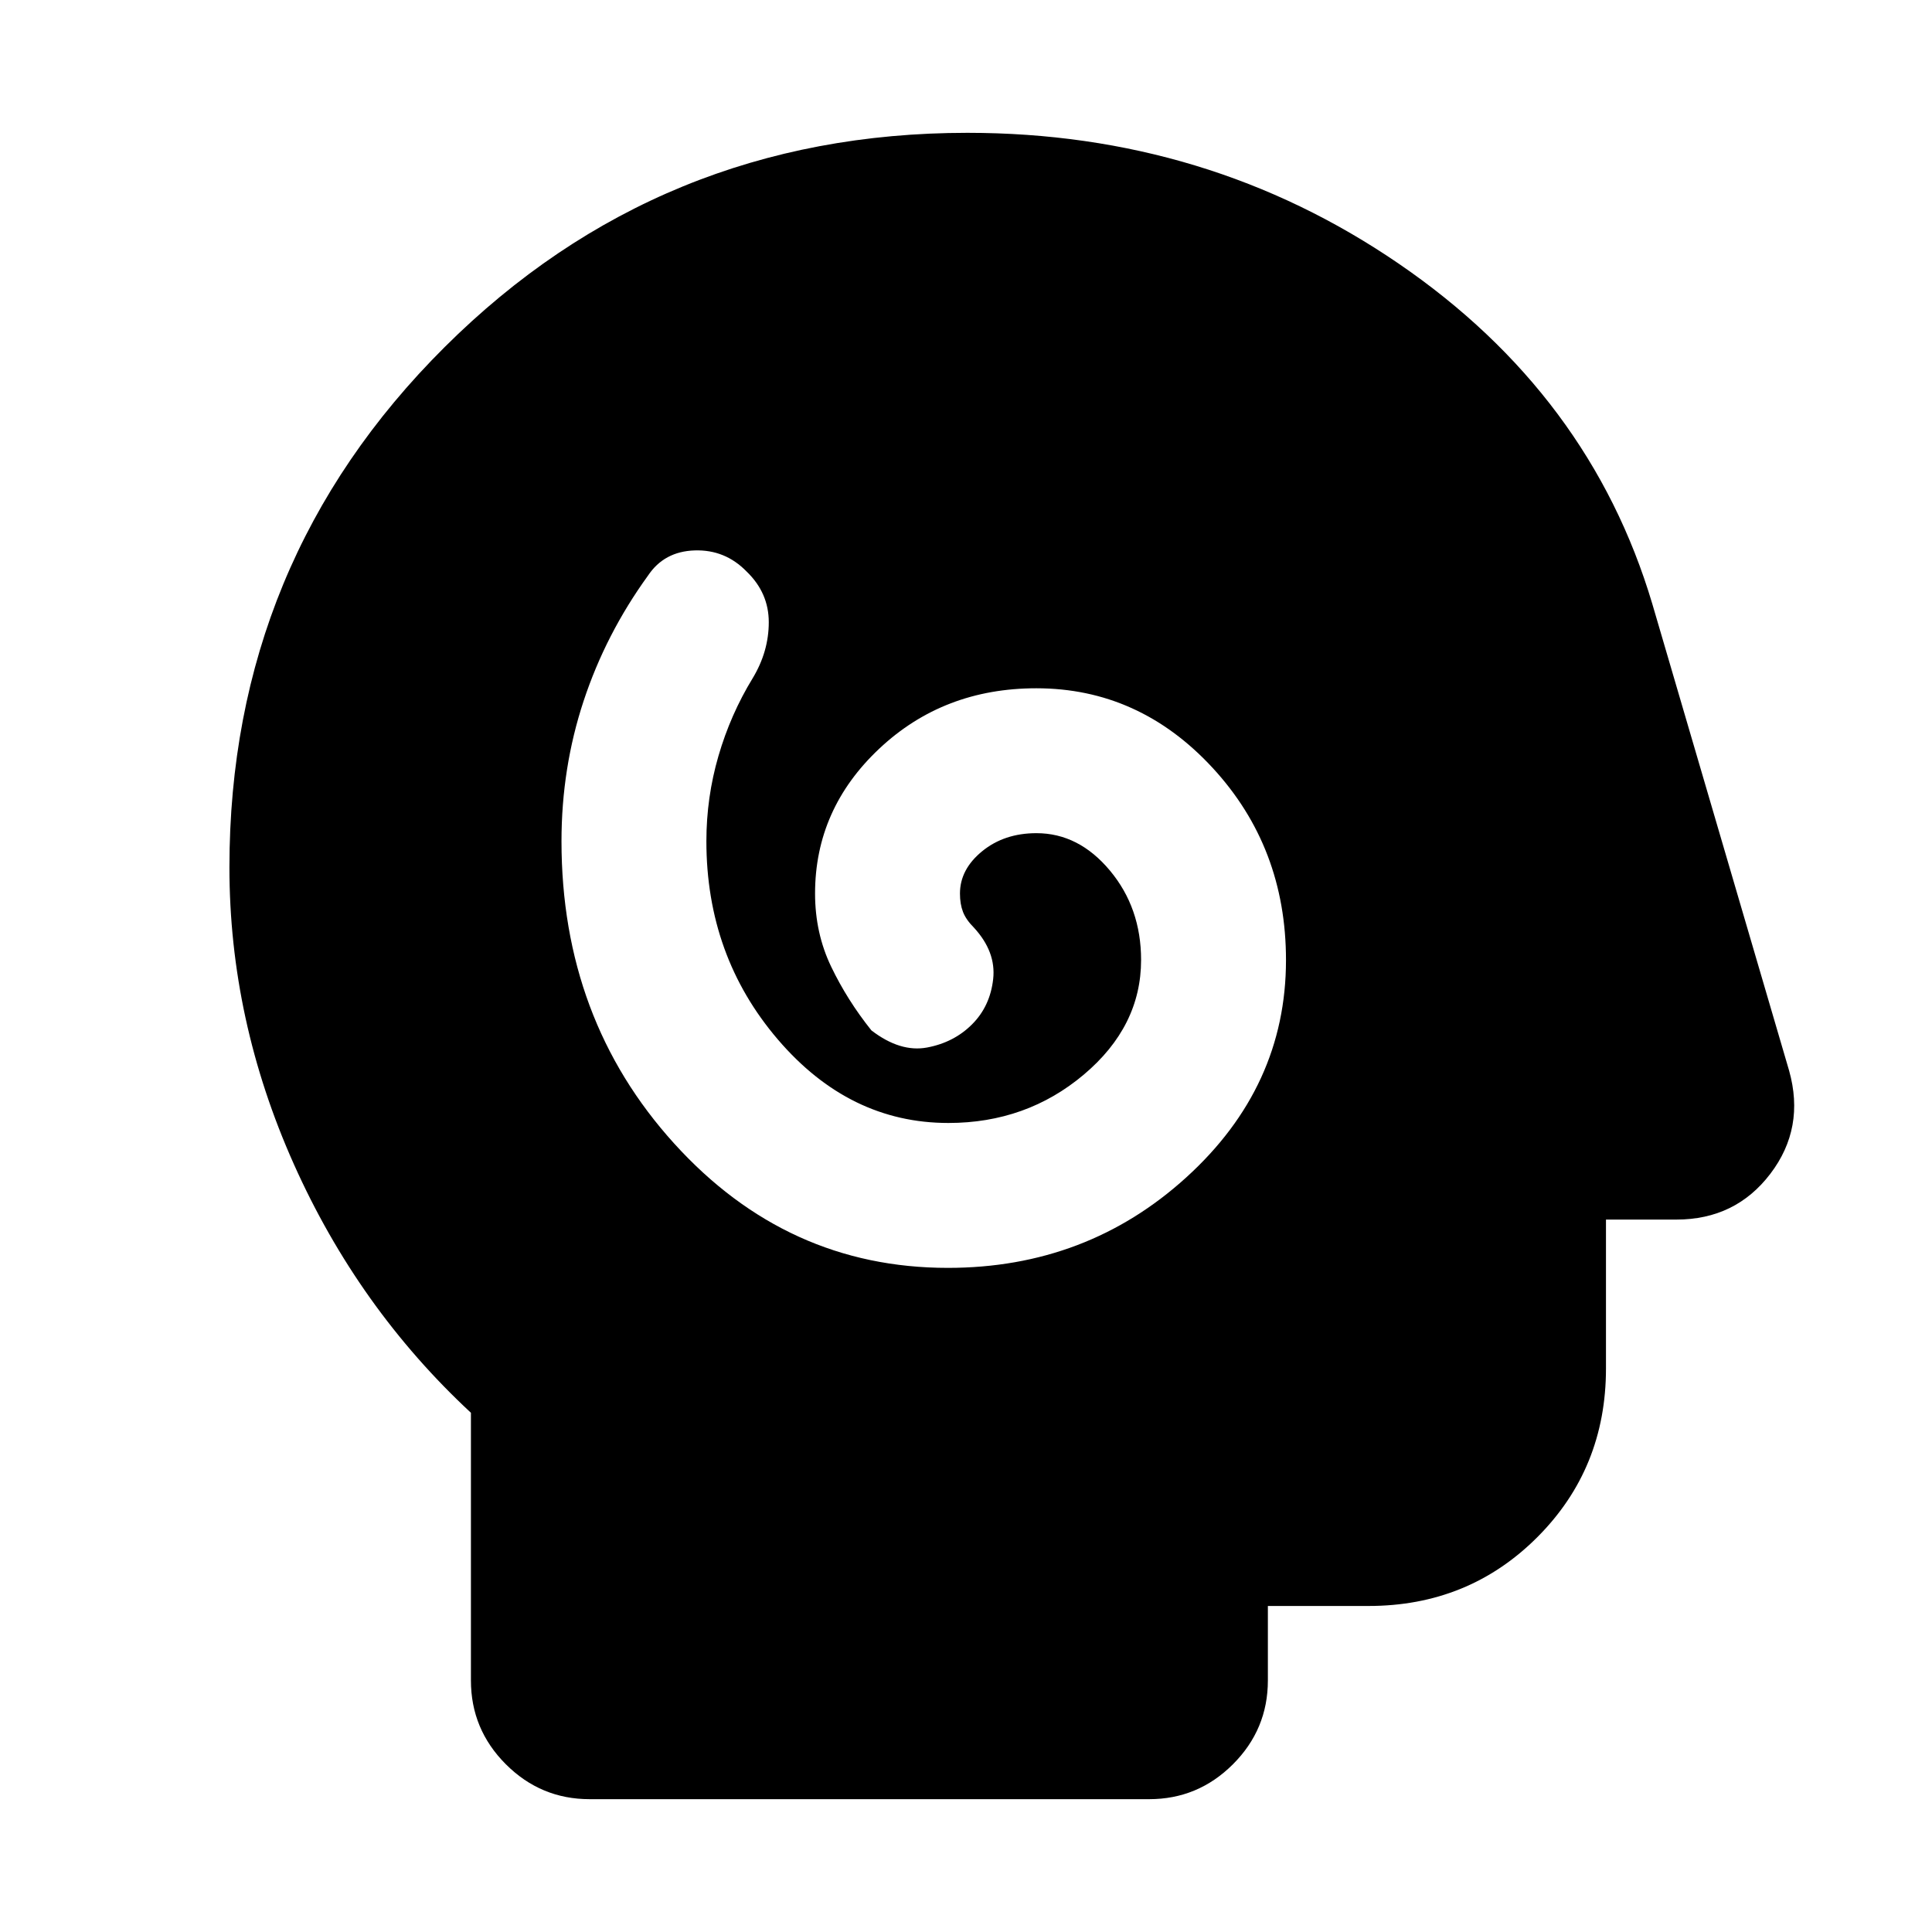 <svg xmlns="http://www.w3.org/2000/svg" height="20" viewBox="0 -960 960 960" width="20"><path d="M471-330q69 0 118.5-45T639-482.94q0-56.06-36.5-95.56T514.95-618q-46.14 0-78.04 30Q405-558 405-516q0 19.66 8 36.33Q421-463 433-448q14.33 11 27.67 8.5Q474-442 483-451q9-9 10.5-22.5T484-499q-4-4-5.5-7.9-1.5-3.9-1.5-9.1 0-12 11-21t27-9q21 0 36.5 18.56T567-483q0 33-28.5 57t-67.26 24q-49.24 0-84.74-41.5Q351-485 351-542q0-21.76 6-42.38T374-623q8-13.25 8-27.83 0-14.57-11-25.17-10.7-11-25.85-10.5Q330-686 322-674q-21 29-32 62.29-11 33.3-11 69.71 0 88.42 56 150.21Q391-330 471-330ZM293-66q-24.3 0-41.65-17.35Q234-100.7 234-125v-133q-56-52-88-123.57T114-529q0-152.08 106.95-258.54Q327.9-894 480.69-894 600-894 695-829t126 169l68 232q8 28.48-9.32 51.24T833-354h-35v74q0 49.7-34.15 83.85Q729.7-162 680-162h-50v37q0 24.3-17.35 41.65Q595.3-66 571-66H293Z"/></svg>